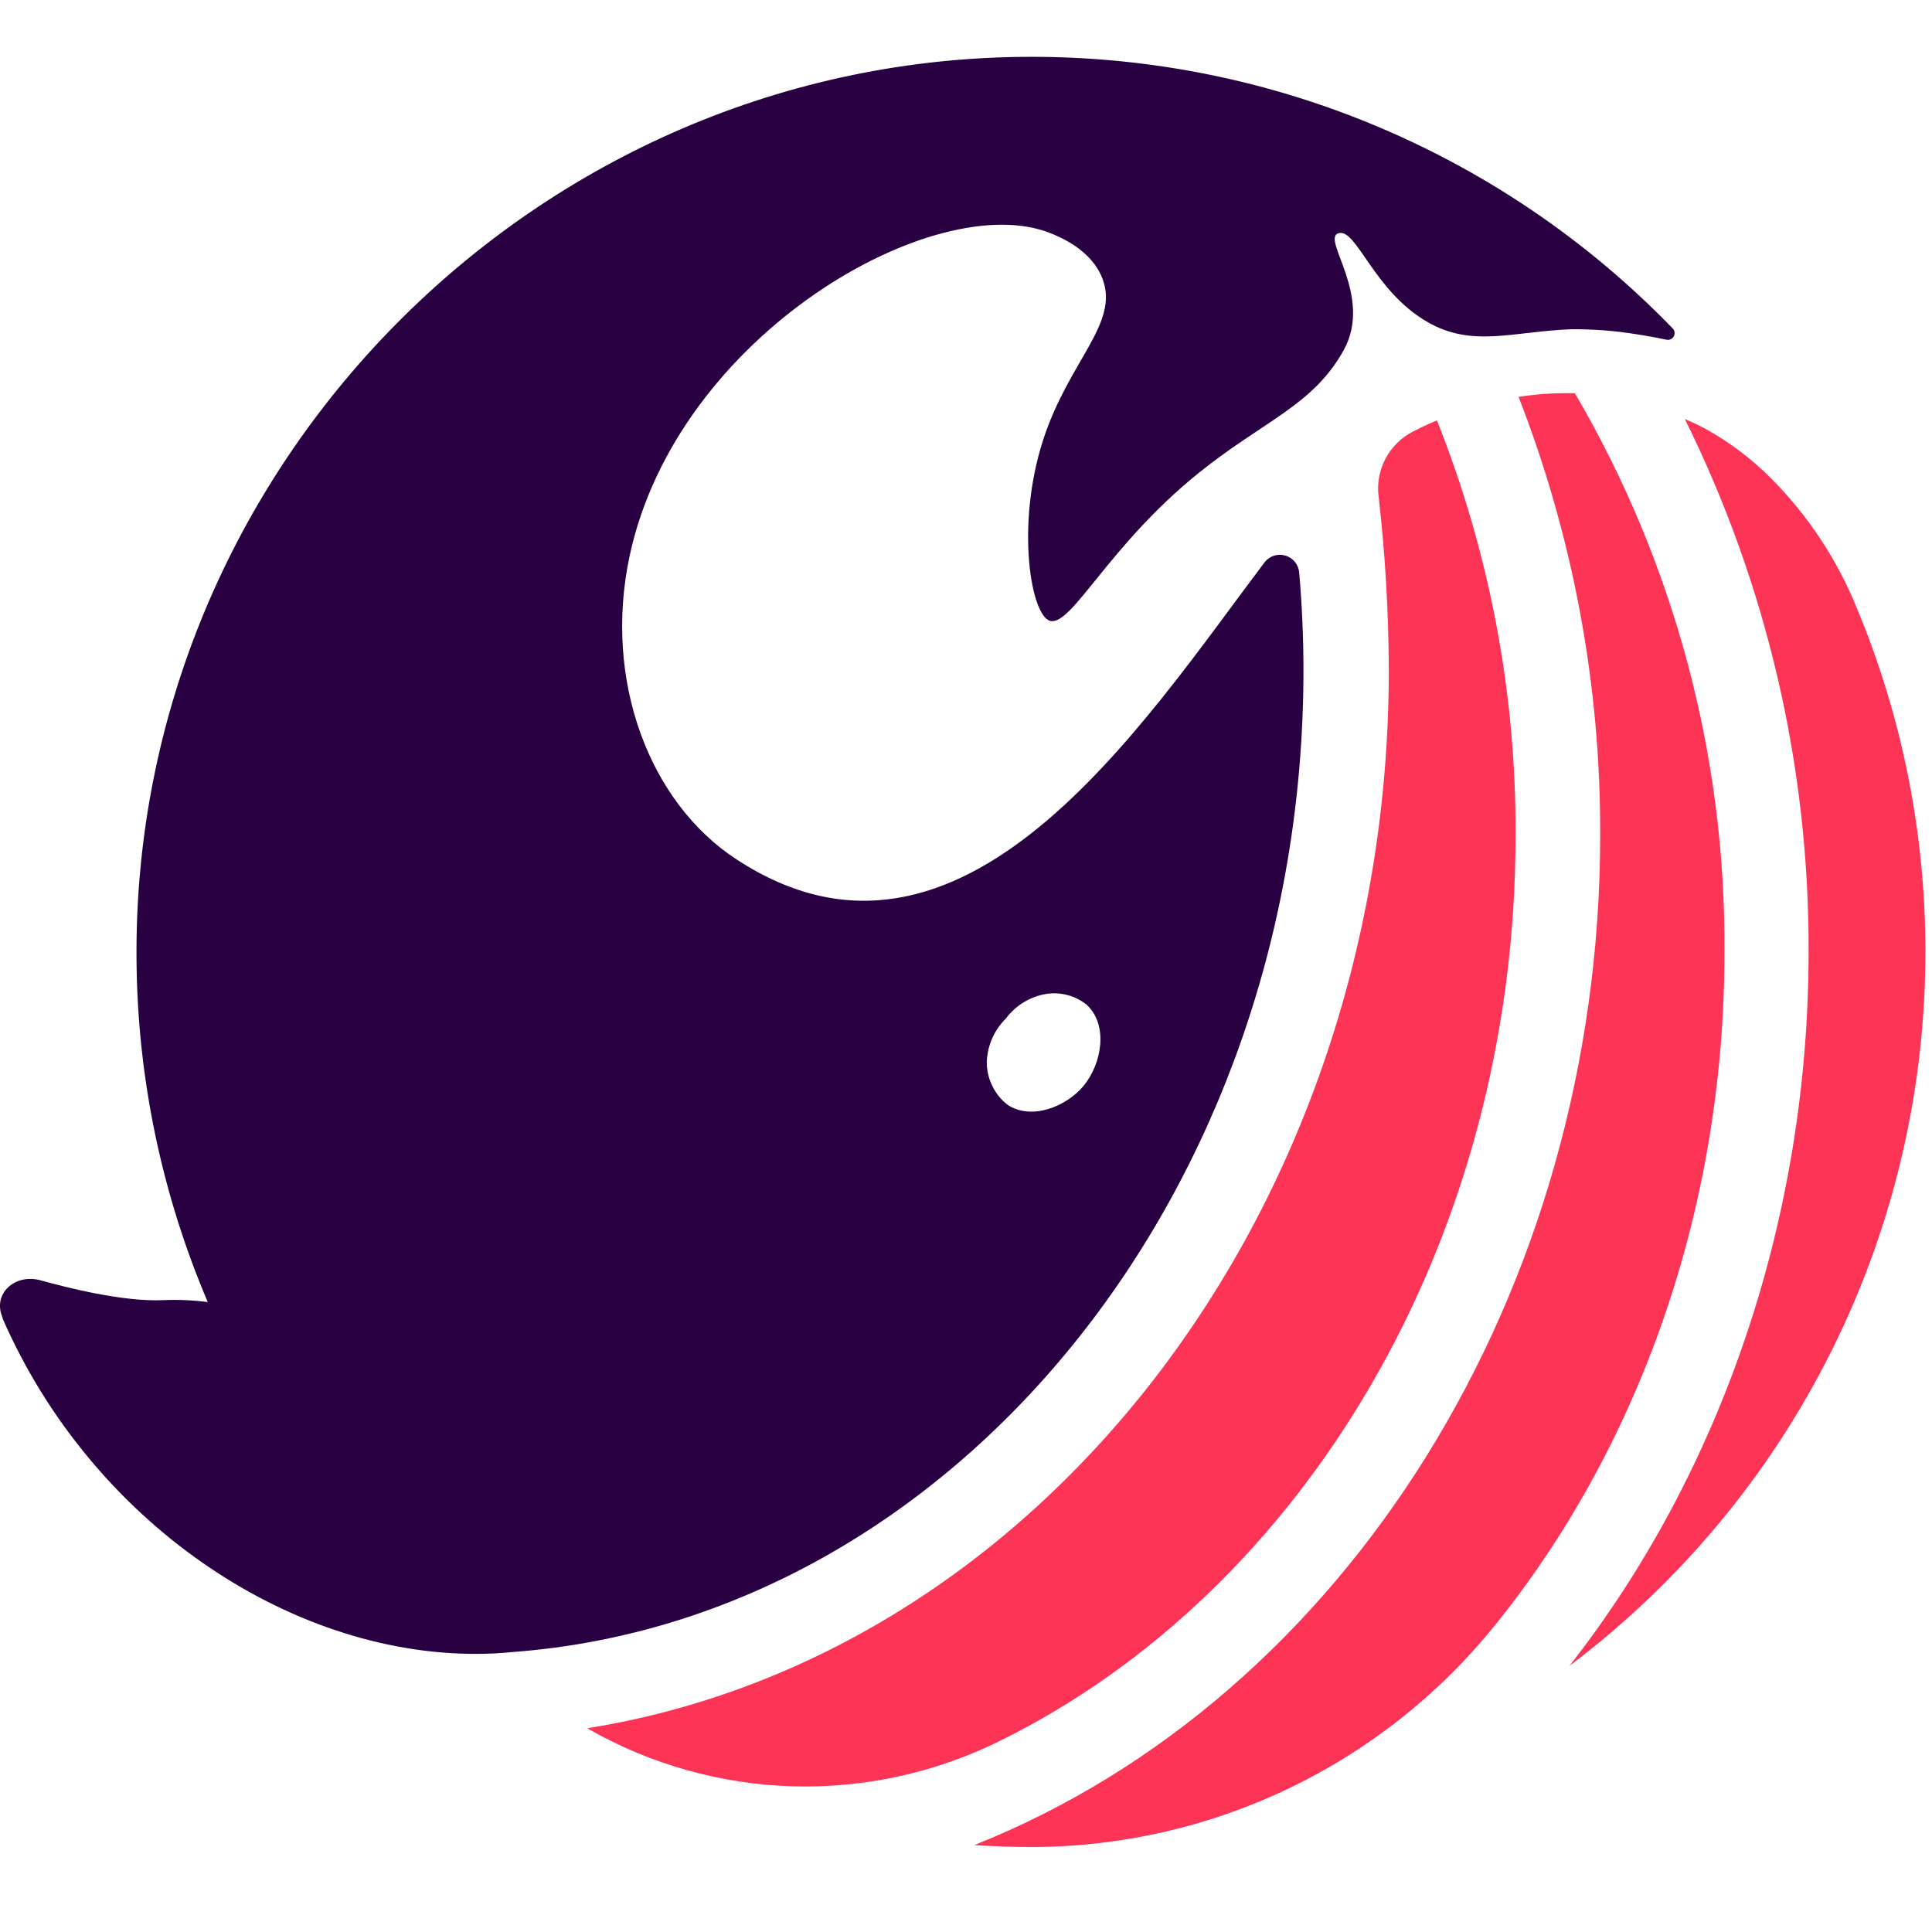 <svg width="24" height="24" viewBox="0 0 24 24" fill="none" xmlns="http://www.w3.org/2000/svg">
<path d="M18.827 10.376C18.835 8.611 18.503 6.861 17.85 5.222C17.715 5.277 17.618 5.328 17.548 5.363C17.404 5.438 17.287 5.555 17.211 5.698C17.136 5.841 17.105 6.004 17.125 6.164C17.208 6.882 17.25 7.603 17.252 8.326C17.252 11.627 16.186 14.793 14.251 17.241C12.42 19.555 9.964 21.043 7.294 21.469L7.317 21.482C8.088 21.92 8.954 22.163 9.841 22.19C10.727 22.216 11.607 22.026 12.403 21.635C16.171 19.787 18.827 15.436 18.827 10.376Z" fill="#FD3456"/>
<path d="M19.564 4.885C19.329 4.879 19.095 4.894 18.864 4.93C19.541 6.666 19.885 8.513 19.878 10.376C19.878 16.05 16.717 21.084 12.103 22.92C12.335 22.935 12.57 22.944 12.807 22.944H12.842C13.941 22.939 15.026 22.689 16.017 22.213C17.008 21.737 17.88 21.046 18.571 20.19C20.337 18.003 21.422 15.057 21.422 11.827C21.439 9.388 20.797 6.99 19.564 4.885Z" fill="#FD3456"/>
<path d="M23.918 11.827C23.92 10.364 23.632 8.916 23.071 7.565C22.827 6.959 22.464 6.408 22.003 5.944C21.755 5.695 21.473 5.483 21.164 5.315C21.085 5.274 21.006 5.238 20.929 5.204C21.948 7.261 22.475 9.527 22.467 11.823C22.467 15.105 21.398 18.268 19.496 20.694C20.869 19.66 21.984 18.32 22.752 16.781C23.519 15.243 23.919 13.546 23.918 11.827Z" fill="#FD3456"/>
<path d="M20.782 4.083C19.748 3.014 18.509 2.164 17.14 1.584C15.771 1.003 14.299 0.705 12.812 0.706C6.669 0.706 1.634 5.796 1.696 11.939C1.709 13.396 2.01 14.835 2.581 16.175C2.398 16.151 2.213 16.143 2.029 16.151C1.53 16.174 0.825 15.994 0.506 15.905C0.187 15.816 -0.098 16.071 0.032 16.368V16.378C1.136 18.905 3.582 20.55 5.917 20.545C6.073 20.545 6.228 20.537 6.382 20.521C11.851 20.105 16.192 14.795 16.192 8.327C16.192 7.919 16.174 7.514 16.139 7.111C16.135 7.063 16.116 7.017 16.085 6.979C16.054 6.942 16.012 6.914 15.965 6.901C15.918 6.888 15.868 6.889 15.822 6.904C15.776 6.92 15.736 6.949 15.707 6.988C14.194 8.99 11.953 12.511 9.15 10.676C8.069 9.972 7.494 8.458 7.819 6.917C8.403 4.149 11.629 2.324 13.05 2.897C13.16 2.941 13.56 3.101 13.697 3.466C13.905 4.022 13.278 4.48 12.958 5.466C12.613 6.533 12.808 7.664 13.05 7.714C13.32 7.768 13.772 6.778 14.888 5.877C15.699 5.224 16.309 5.041 16.693 4.348C17.063 3.672 16.404 2.96 16.628 2.897C16.852 2.833 17.061 3.611 17.729 3.998C18.287 4.322 18.784 4.119 19.517 4.09C19.789 4.088 20.06 4.108 20.328 4.152C20.328 4.152 20.471 4.172 20.698 4.219C20.715 4.224 20.733 4.223 20.75 4.216C20.767 4.209 20.781 4.197 20.79 4.182C20.799 4.167 20.804 4.149 20.802 4.131C20.801 4.113 20.794 4.096 20.782 4.083ZM12.496 12.652C12.618 12.488 12.8 12.378 13.002 12.346C13.09 12.333 13.179 12.339 13.265 12.362C13.35 12.385 13.43 12.426 13.499 12.481C13.77 12.731 13.69 13.214 13.458 13.492C13.242 13.749 12.816 13.918 12.52 13.727C12.438 13.664 12.371 13.582 12.326 13.488C12.28 13.394 12.257 13.291 12.258 13.187C12.267 12.985 12.352 12.794 12.496 12.652Z" fill="#290042"/>
</svg>
